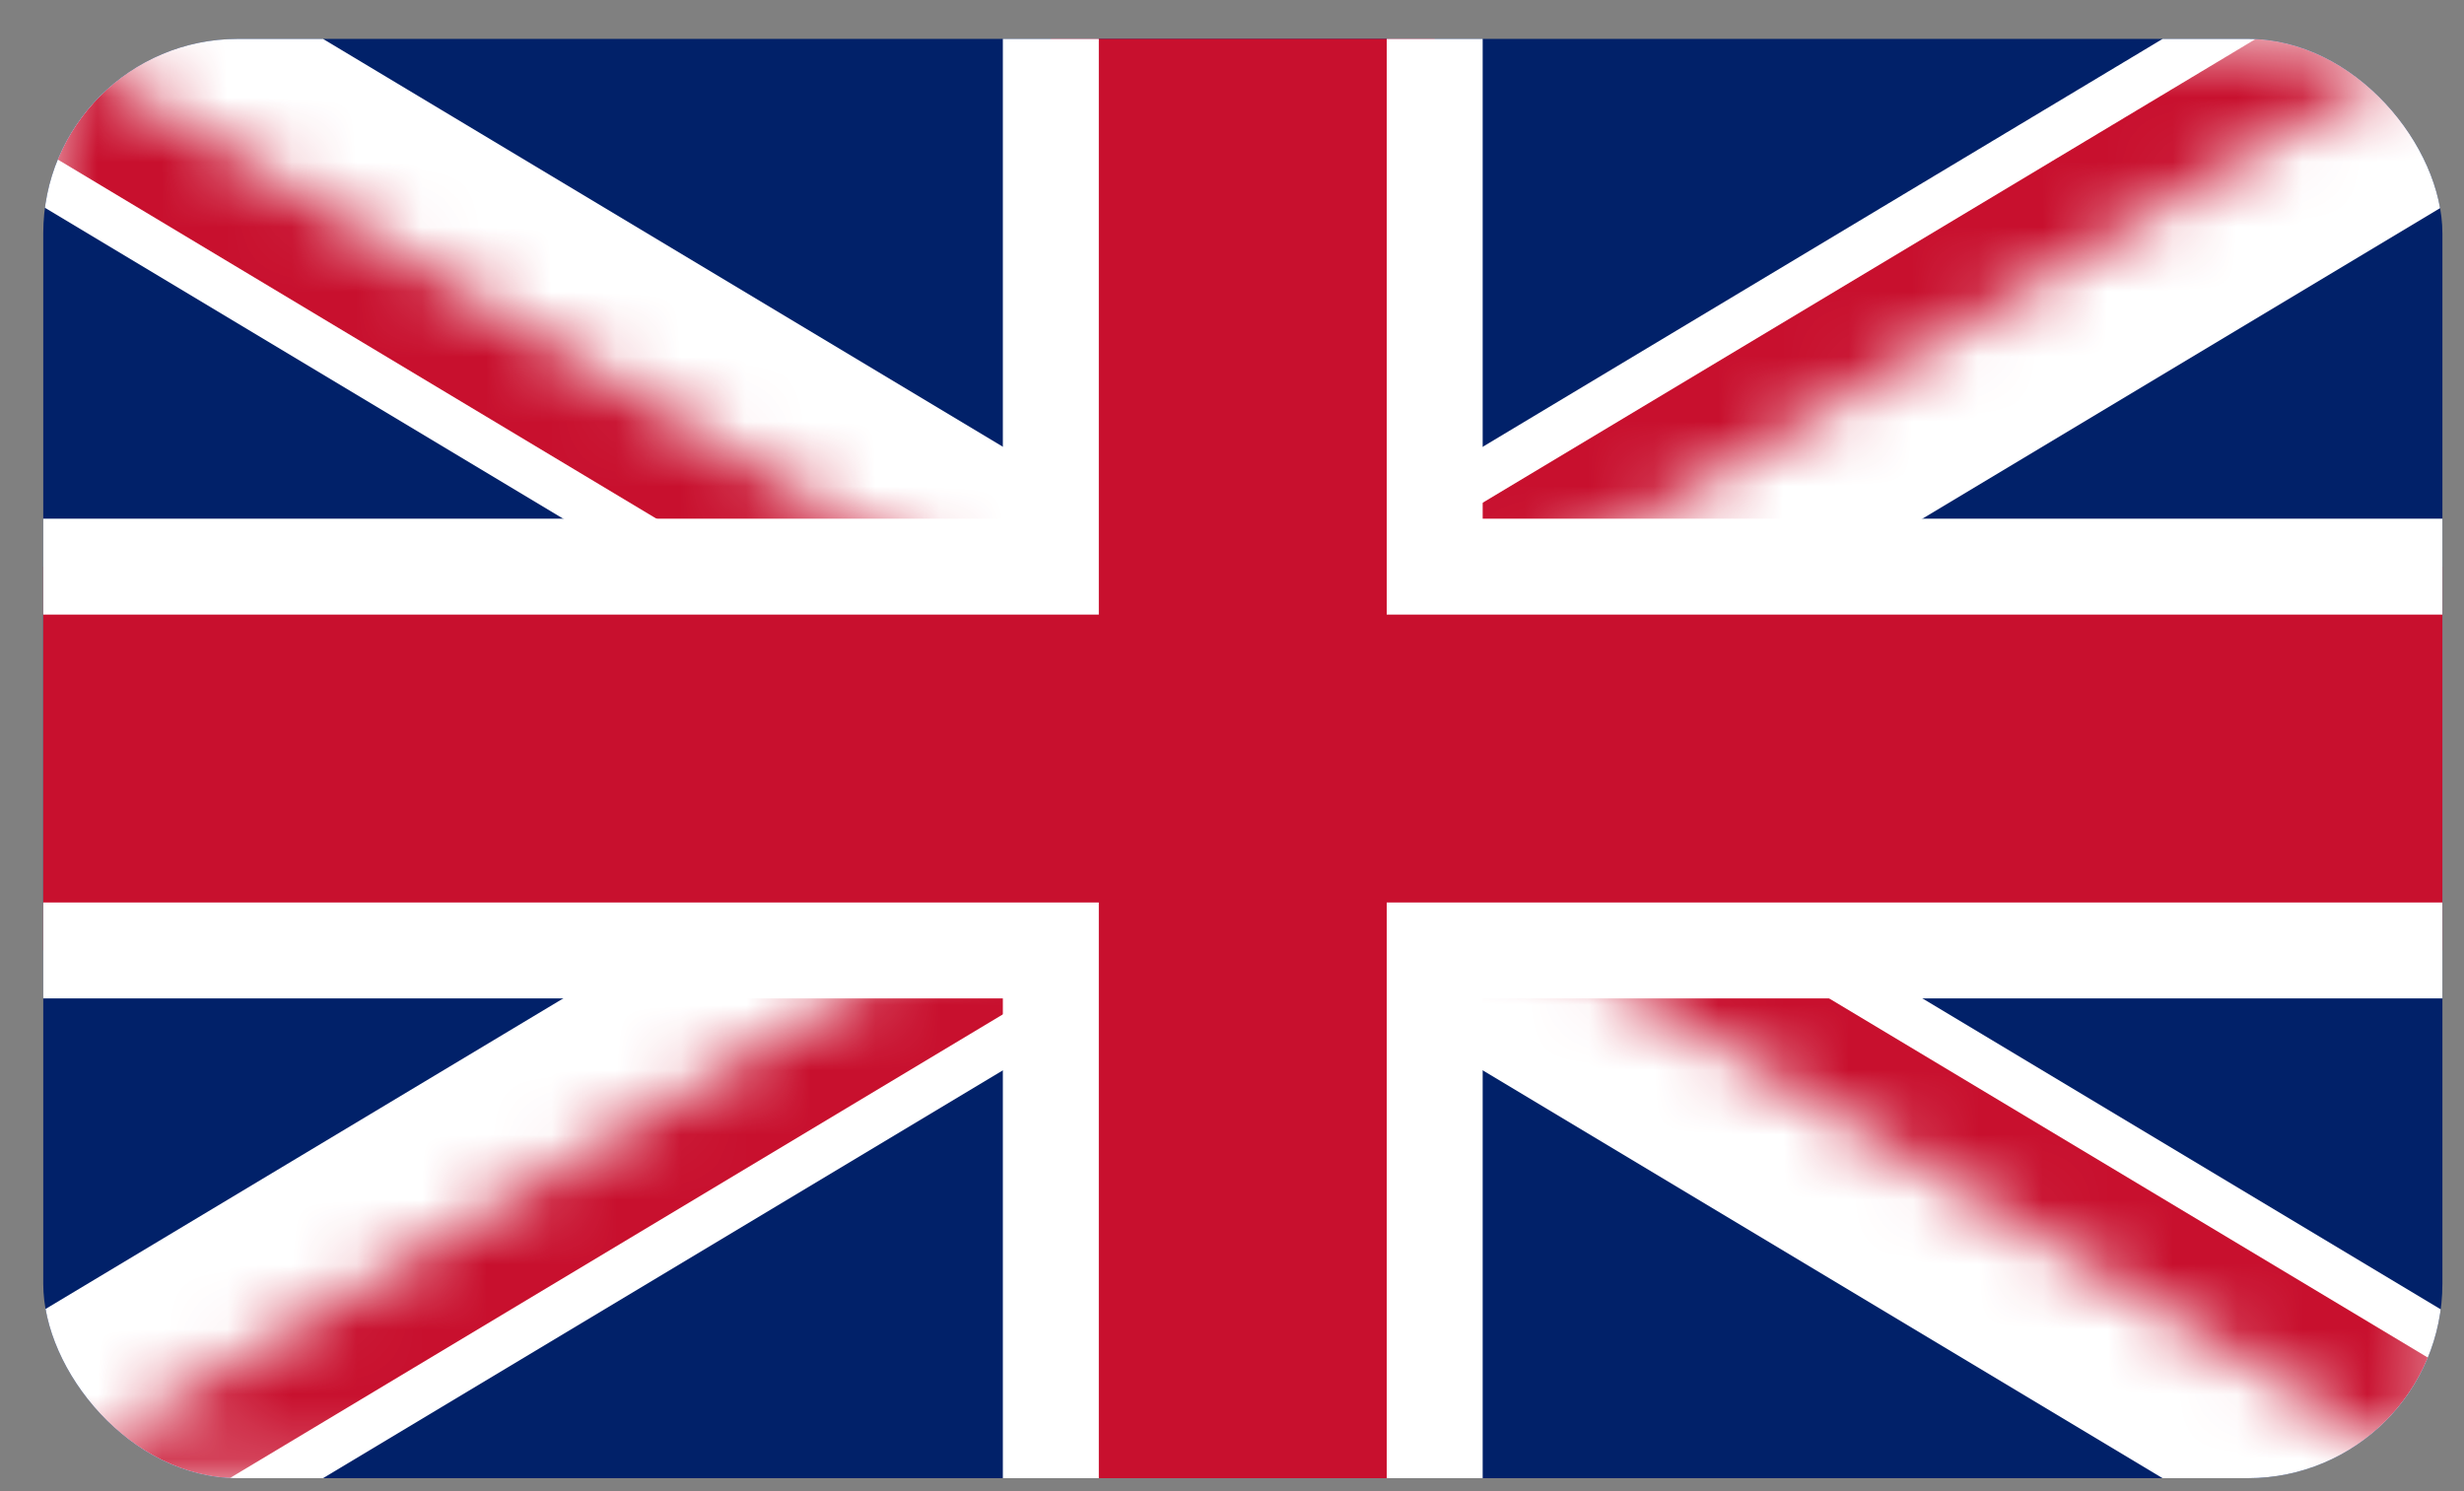 <svg width="38" height="23" viewBox="0 0 38 23" fill="none" xmlns="http://www.w3.org/2000/svg">
<rect x="0" y="0" width="38" height="23" fill="#808080" stroke="none"/>
<g clip-path="url(#clip0_1030_106)">
<path d="M0.667 0.6V22.8H37.667V0.6H0.667Z" fill="#012169"/>
<path d="M0.667 0.6L37.667 22.8ZM37.667 0.6L0.667 22.8Z" fill="black"/>
<path d="M0.667 0.6L37.667 22.8M37.667 0.6L0.667 22.8" stroke="white" stroke-width="4.44"/>
<mask id="mask0_1030_106" style="mask-type:luminance" maskUnits="userSpaceOnUse" x="0" y="0" width="38" height="23">
<path d="M19.166 11.7H37.666V22.8L19.166 11.7ZM19.166 11.7V22.8H0.666L19.166 11.7ZM19.166 11.7H0.666V0.6L19.166 11.7ZM19.166 11.7V0.6H37.666L19.166 11.7Z" fill="white"/>
</mask>
<g mask="url(#mask0_1030_106)">
<path d="M0.666 0.6L37.666 22.8ZM37.666 0.6L0.666 22.8Z" fill="black"/>
<path d="M0.666 0.6L37.666 22.8M37.666 0.6L0.666 22.8" stroke="#C8102E" stroke-width="2.96"/>
</g>
<path d="M-0.074 8.74H16.206V-0.14H22.126V8.74H38.406V14.66H22.126V23.54H16.206V14.66H-0.074V8.74Z" fill="#C8102E" stroke="white" stroke-width="1.48"/>
</g>
<defs>
<clipPath id="clip0_1030_106">
<rect x="0.667" y="0.6" width="37" height="22.2" rx="3" fill="white"/>
</clipPath>
</defs>
</svg>
